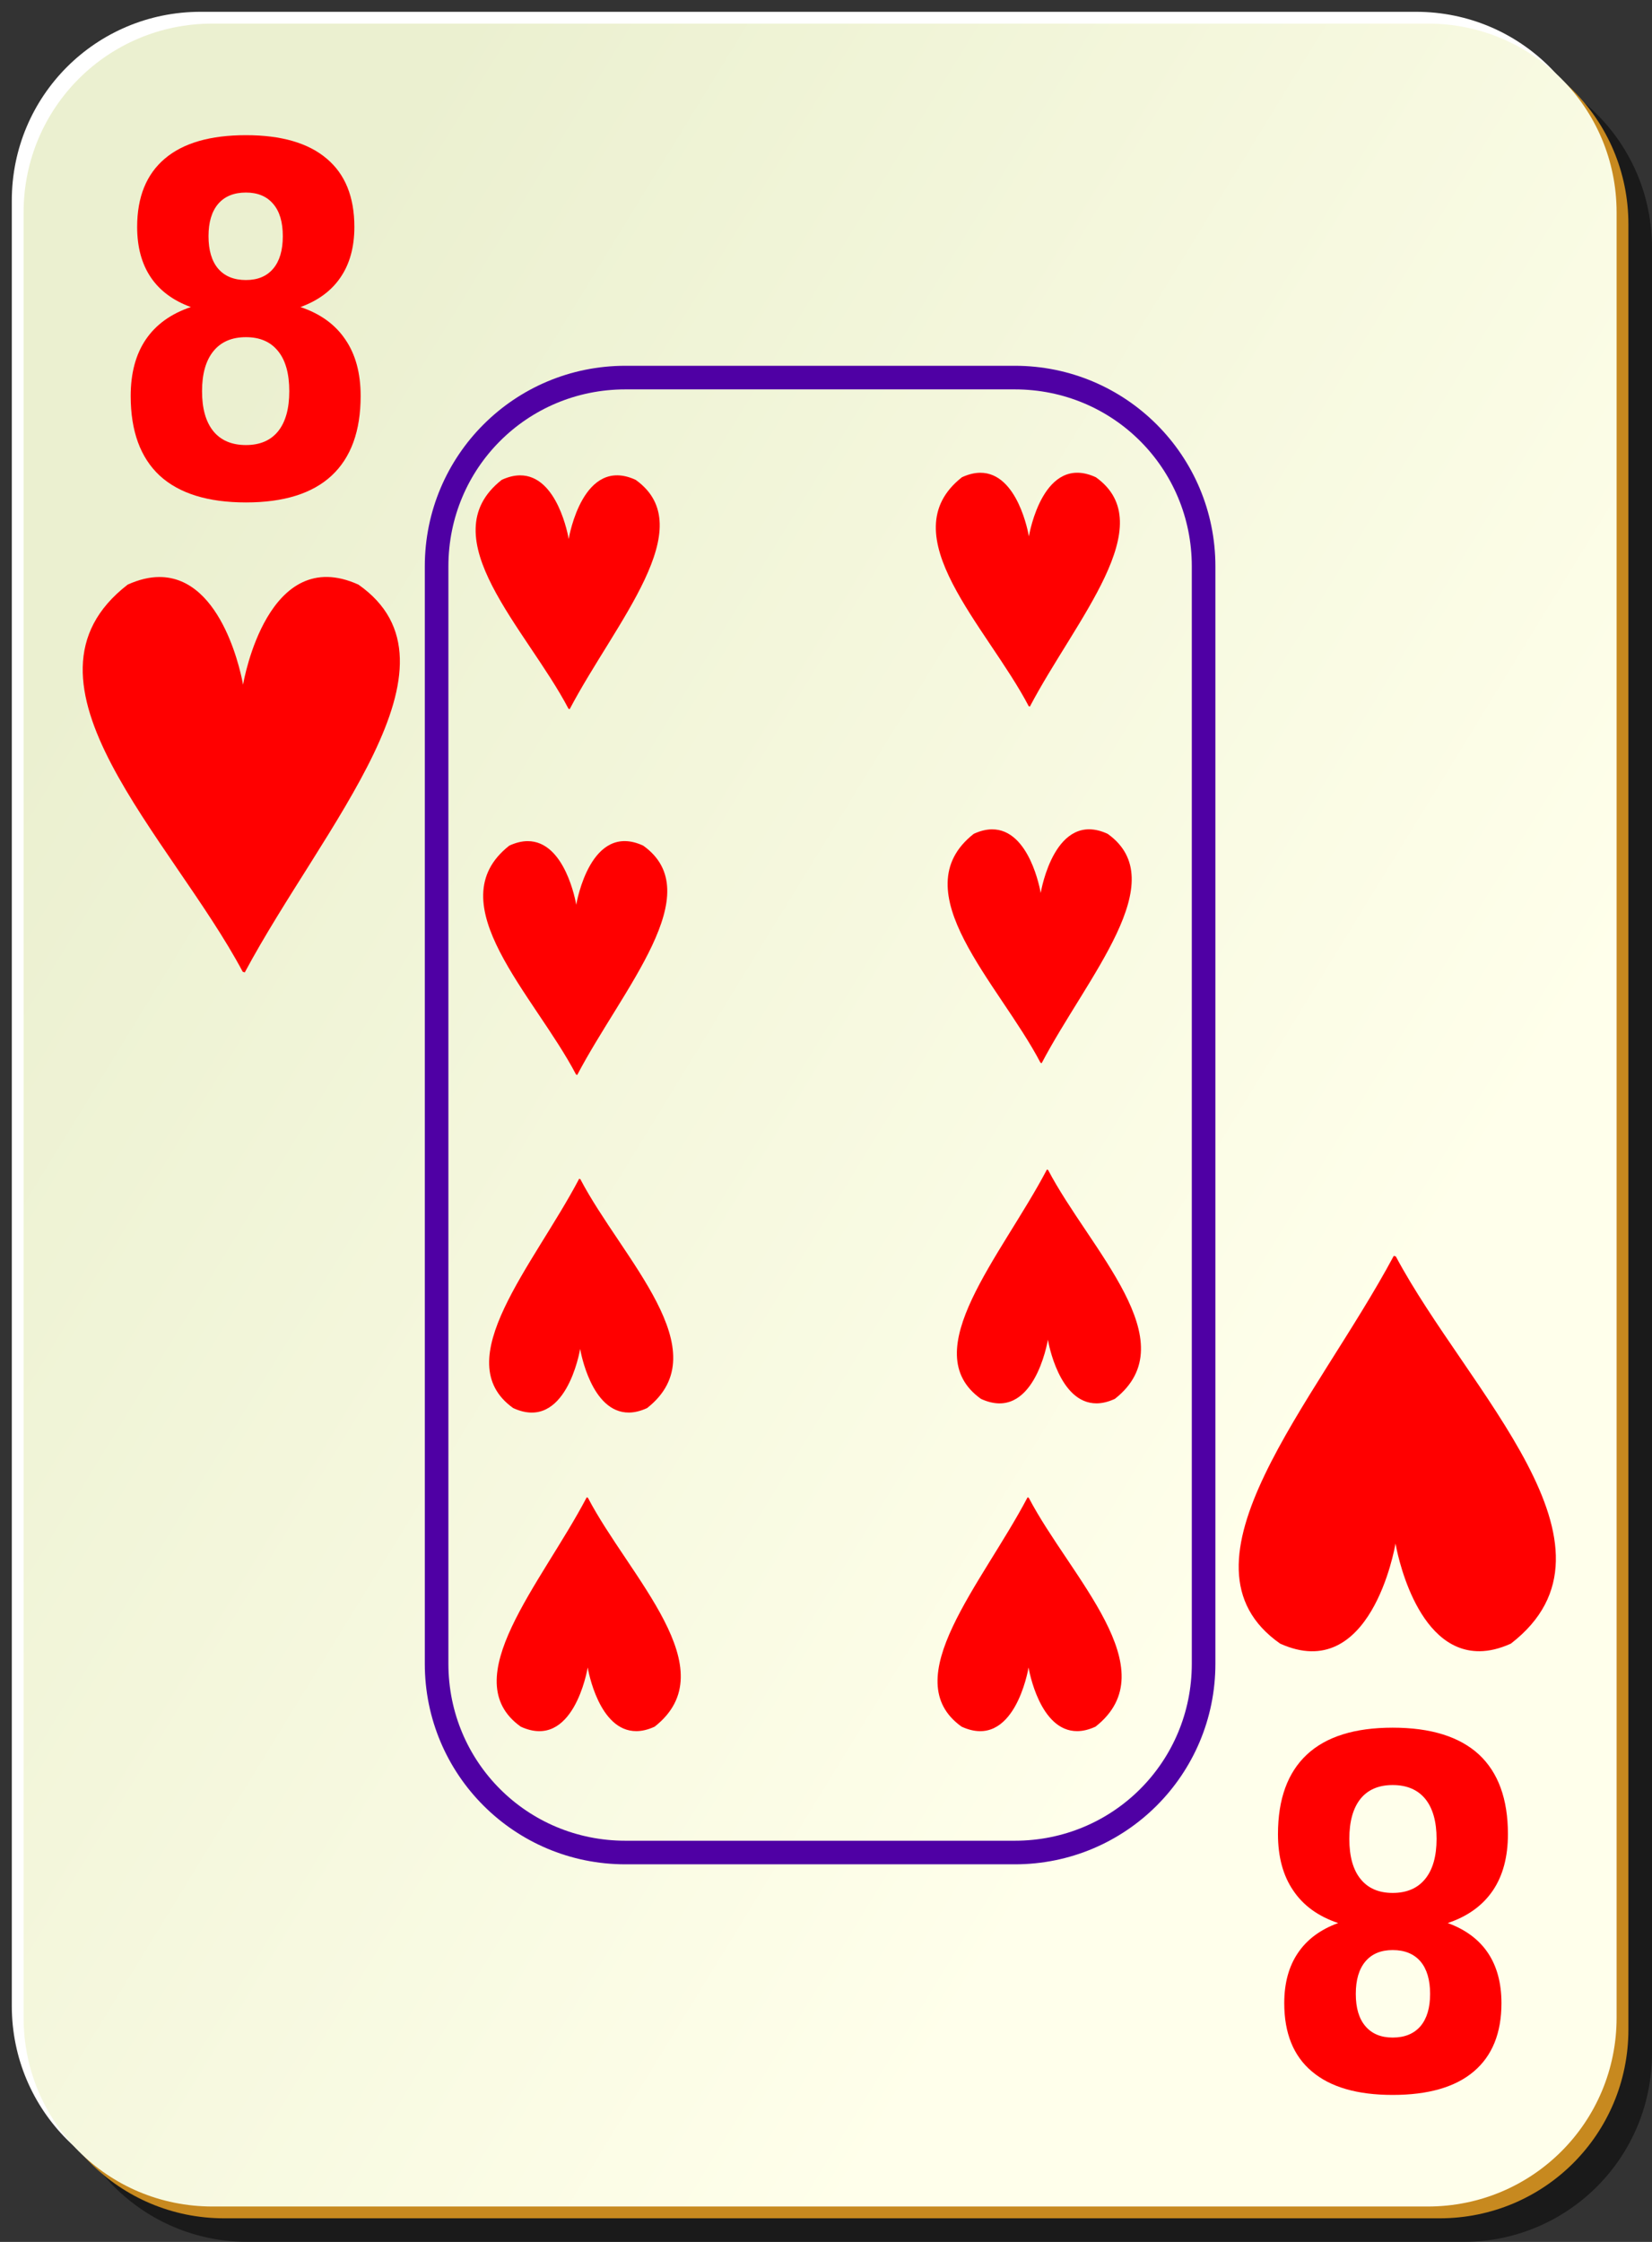 <?xml version="1.0" encoding="UTF-8" standalone="no"?>
<!-- Created with Inkscape (http://www.inkscape.org/) -->
<svg
   xmlns:dc="http://purl.org/dc/elements/1.1/"
   xmlns:cc="http://web.resource.org/cc/"
   xmlns:rdf="http://www.w3.org/1999/02/22-rdf-syntax-ns#"
   xmlns:svg="http://www.w3.org/2000/svg"
   xmlns="http://www.w3.org/2000/svg"
   xmlns:xlink="http://www.w3.org/1999/xlink"
   xmlns:sodipodi="http://inkscape.sourceforge.net/DTD/sodipodi-0.dtd"
   xmlns:inkscape="http://www.inkscape.org/namespaces/inkscape"
   sodipodi:docbase="/home/nicu/Desktop/cards"
   sodipodi:docname="h_8.svg"
   inkscape:version="0.41"
   sodipodi:version="0.32"
   version="1.0"
   x="0"
   y="0"
   width="140"
   height="190"
   id="svg2">
  
  <rect width="100%" height="100%" fill="#333333" stroke="none"/>
  
  <sodipodi:namedview
     inkscape:current-layer="svg2"
     inkscape:window-y="26"
     inkscape:window-x="0"
     inkscape:cy="95.000000"
     inkscape:cx="70.000003"
     inkscape:zoom="1.9105263"
     inkscape:window-height="791"
     inkscape:window-width="1152"
     inkscape:pageshadow="2"
     inkscape:pageopacity="0.0"
     borderopacity="1.0"
     bordercolor="#666666"
     pagecolor="#ffffff"
     id="base" />
  <defs
     id="defs3">
    <linearGradient
       id="linearGradient3920">
      <stop
         style="stop-color:#ffffff;stop-opacity:1;"
         offset="0"
         id="stop3922" />
      <stop
         style="stop-color:#ffffff;stop-opacity:0;"
         offset="1"
         id="stop3924" />
    </linearGradient>
    <linearGradient
       id="linearGradient2060">
      <stop
         style="stop-color:#ebf0d0;stop-opacity:1;"
         offset="0"
         id="stop2062" />
      <stop
         style="stop-color:#ffffeb;stop-opacity:1;"
         offset="1"
         id="stop2064" />
    </linearGradient>
    <linearGradient
       id="linearGradient1575">
      <stop
         style="stop-color:#ffffff;stop-opacity:0.5;"
         offset="0"
         id="stop1576" />
      <stop
         style="stop-color:#ffffff;stop-opacity:0;"
         offset="1"
         id="stop1577" />
    </linearGradient>
    <linearGradient
       x1="2"
       y1="63.1"
       x2="109"
       y2="128.695"
       id="linearGradient4853"
       xlink:href="#linearGradient2060"
       gradientUnits="userSpaceOnUse"
       gradientTransform="translate(0,-1)" />
    <linearGradient
       x1="233.887"
       y1="142.784"
       x2="159.435"
       y2="209.561"
       id="linearGradient3926"
       xlink:href="#linearGradient3920"
       gradientUnits="userSpaceOnUse" />
    <linearGradient
       x1="233.887"
       y1="142.784"
       x2="159.435"
       y2="209.561"
       id="linearGradient1368"
       xlink:href="#linearGradient3920"
       gradientUnits="userSpaceOnUse" />
    <linearGradient
       x1="2"
       y1="63.1"
       x2="109"
       y2="128.695"
       id="linearGradient1366"
       xlink:href="#linearGradient2060"
       gradientUnits="userSpaceOnUse"
       gradientTransform="translate(0,-1)" />
    <linearGradient
       id="linearGradient1360">
      <stop
         style="stop-color:#ffffff;stop-opacity:0.5;"
         offset="0"
         id="stop1362" />
      <stop
         style="stop-color:#ffffff;stop-opacity:0;"
         offset="1"
         id="stop1364" />
    </linearGradient>
    <linearGradient
       id="linearGradient1354">
      <stop
         style="stop-color:#ebf0d0;stop-opacity:1;"
         offset="0"
         id="stop1356" />
      <stop
         style="stop-color:#ffffeb;stop-opacity:1;"
         offset="1"
         id="stop1358" />
    </linearGradient>
    <linearGradient
       x1="2"
       y1="63.1"
       x2="109"
       y2="128.695"
       id="linearGradient1398"
       xlink:href="#linearGradient2060"
       gradientUnits="userSpaceOnUse"
       gradientTransform="translate(0,-1)" />
    <linearGradient
       x1="2"
       y1="63.1"
       x2="109"
       y2="128.695"
       id="linearGradient5619"
       xlink:href="#linearGradient2060"
       gradientUnits="userSpaceOnUse"
       gradientTransform="translate(0,-1)" />
    <linearGradient
       id="linearGradient5547">
      <stop
         style="stop-color:#ebf0d0;stop-opacity:1;"
         offset="0"
         id="stop5549" />
      <stop
         style="stop-color:#ffffeb;stop-opacity:1;"
         offset="1"
         id="stop5551" />
    </linearGradient>
    <linearGradient
       id="linearGradient5553">
      <stop
         style="stop-color:#ffffff;stop-opacity:0.5;"
         offset="0"
         id="stop5555" />
      <stop
         style="stop-color:#ffffff;stop-opacity:0;"
         offset="1"
         id="stop5557" />
    </linearGradient>
    <linearGradient
       x1="2"
       y1="63.1"
       x2="109"
       y2="128.695"
       id="linearGradient5559"
       xlink:href="#linearGradient2060"
       gradientUnits="userSpaceOnUse"
       gradientTransform="translate(0,-1)" />
    <linearGradient
       x1="233.887"
       y1="142.784"
       x2="159.435"
       y2="209.561"
       id="linearGradient5561"
       xlink:href="#linearGradient3920"
       gradientUnits="userSpaceOnUse" />
    <linearGradient
       x1="233.887"
       y1="142.784"
       x2="159.435"
       y2="209.561"
       id="linearGradient5563"
       xlink:href="#linearGradient3920"
       gradientUnits="userSpaceOnUse" />
    <linearGradient
       x1="2"
       y1="63.1"
       x2="109"
       y2="128.695"
       id="linearGradient5565"
       xlink:href="#linearGradient2060"
       gradientUnits="userSpaceOnUse"
       gradientTransform="translate(0,-1)" />
    <linearGradient
       id="linearGradient5567">
      <stop
         style="stop-color:#ffffff;stop-opacity:0.5;"
         offset="0"
         id="stop5569" />
      <stop
         style="stop-color:#ffffff;stop-opacity:0;"
         offset="1"
         id="stop5571" />
    </linearGradient>
    <linearGradient
       id="linearGradient5573">
      <stop
         style="stop-color:#ebf0d0;stop-opacity:1;"
         offset="0"
         id="stop5575" />
      <stop
         style="stop-color:#ffffeb;stop-opacity:1;"
         offset="1"
         id="stop5577" />
    </linearGradient>
    <linearGradient
       x1="2"
       y1="63.1"
       x2="109"
       y2="128.695"
       id="linearGradient5579"
       xlink:href="#linearGradient2060"
       gradientUnits="userSpaceOnUse"
       gradientTransform="translate(0,-1)" />
    <linearGradient
       x1="2"
       y1="63.1"
       x2="109"
       y2="128.695"
       id="linearGradient5182"
       xlink:href="#linearGradient2060"
       gradientUnits="userSpaceOnUse"
       gradientTransform="translate(0,-1)" />
    <linearGradient
       id="linearGradient5176">
      <stop
         style="stop-color:#ebf0d0;stop-opacity:1;"
         offset="0"
         id="stop5178" />
      <stop
         style="stop-color:#ffffeb;stop-opacity:1;"
         offset="1"
         id="stop5180" />
    </linearGradient>
    <linearGradient
       id="linearGradient5170">
      <stop
         style="stop-color:#ffffff;stop-opacity:0.5;"
         offset="0"
         id="stop5172" />
      <stop
         style="stop-color:#ffffff;stop-opacity:0;"
         offset="1"
         id="stop5174" />
    </linearGradient>
    <linearGradient
       x1="2"
       y1="63.1"
       x2="109"
       y2="128.695"
       id="linearGradient5168"
       xlink:href="#linearGradient2060"
       gradientUnits="userSpaceOnUse"
       gradientTransform="translate(0,-1)" />
    <linearGradient
       x1="233.887"
       y1="142.784"
       x2="159.435"
       y2="209.561"
       id="linearGradient5166"
       xlink:href="#linearGradient3920"
       gradientUnits="userSpaceOnUse" />
    <linearGradient
       x1="233.887"
       y1="142.784"
       x2="159.435"
       y2="209.561"
       id="linearGradient5164"
       xlink:href="#linearGradient3920"
       gradientUnits="userSpaceOnUse" />
    <linearGradient
       x1="2"
       y1="63.1"
       x2="109"
       y2="128.695"
       id="linearGradient5162"
       xlink:href="#linearGradient2060"
       gradientUnits="userSpaceOnUse"
       gradientTransform="translate(0,-1)" />
    <linearGradient
       id="linearGradient5156">
      <stop
         style="stop-color:#ffffff;stop-opacity:0.5;"
         offset="0"
         id="stop5158" />
      <stop
         style="stop-color:#ffffff;stop-opacity:0;"
         offset="1"
         id="stop5160" />
    </linearGradient>
    <linearGradient
       id="linearGradient5150">
      <stop
         style="stop-color:#ebf0d0;stop-opacity:1;"
         offset="0"
         id="stop5152" />
      <stop
         style="stop-color:#ffffeb;stop-opacity:1;"
         offset="1"
         id="stop5154" />
    </linearGradient>
    <linearGradient
       x1="2"
       y1="63.1"
       x2="109"
       y2="128.695"
       id="linearGradient5238"
       xlink:href="#linearGradient2060"
       gradientUnits="userSpaceOnUse"
       gradientTransform="translate(0,-1)" />
  </defs>
  <g
     id="g5630">
    <path
       d="M 21,5 L 124,5 C 132.864,5 140,12.136 140,21 L 140,174 C 140,182.864 132.864,190 124,190 L 21,190 C 12.136,190 5,182.864 5,174 L 5,21 C 5,12.136 12.136,5 21,5 z "
       style="fill:#000000;fill-opacity:0.498;stroke:none;stroke-width:0.2;stroke-miterlimit:4;stroke-dashoffset:0;stroke-opacity:1"
       id="rect2070" />
    <path
       d="M 17,1 L 120,1 C 128.864,1 136,8.136 136,17 L 136,170 C 136,178.864 128.864,186 120,186 L 17,186 C 8.136,186 1,178.864 1,170 L 1,17 C 1,8.136 8.136,1 17,1 z "
       style="fill:#ffffff;fill-opacity:1;stroke:none;stroke-width:0.2;stroke-miterlimit:4;stroke-dashoffset:0;stroke-opacity:1"
       id="rect1300" />
    <path
       d="M 19,3 L 122,3 C 130.864,3 138,10.136 138,19 L 138,172 C 138,180.864 130.864,188 122,188 L 19,188 C 10.136,188 3,180.864 3,172 L 3,19 C 3,10.136 10.136,3 19,3 z "
       style="fill:#c7891f;fill-opacity:1;stroke:none;stroke-width:0.2;stroke-miterlimit:4;stroke-dashoffset:0;stroke-opacity:1"
       id="path5624" />
    <path
       d="M 18,2 L 121,2 C 129.864,2 137,9.136 137,18 L 137,171 C 137,179.864 129.864,187 121,187 L 18,187 C 9.136,187 2,179.864 2,171 L 2,18 C 2,9.136 9.136,2 18,2 z "
       style="fill:url(#linearGradient4853);fill-opacity:1;stroke:none;stroke-width:0.2;stroke-miterlimit:4;stroke-dashoffset:0;stroke-opacity:1"
       id="rect1306" />
    <path
       d="M 53,31 C 43.599,31 36,38.599 36,48 L 36,141 C 36,150.401 43.599,158 53,158 L 86,158 C 95.401,158 103,150.401 103,141 L 103,48 C 103,38.599 95.401,31 86,31 L 53,31 z M 53,33 L 86,33 C 94.327,33 101,39.673 101,48 L 101,141 C 101,149.327 94.327,156 86,156 L 53,156 C 44.673,156 38,149.327 38,141 L 38,48 C 38,39.673 44.673,33 53,33 z "
       style="fill:#4f00a4;fill-opacity:1;stroke:none;stroke-width:2;stroke-miterlimit:4;stroke-dashoffset:0;stroke-opacity:1"
       id="rect2941" />
  </g>
  <path
     d="M 20.844,28.575 C 19.648,28.575 18.728,28.97 18.086,29.761 C 17.444,30.551 17.122,31.683 17.122,33.157 C 17.122,34.63 17.444,35.762 18.086,36.552 C 18.728,37.329 19.648,37.718 20.844,37.718 C 22.029,37.718 22.937,37.329 23.568,36.552 C 24.2,35.762 24.515,34.63 24.515,33.157 C 24.515,31.67 24.2,30.538 23.568,29.761 C 22.937,28.97 22.029,28.575 20.844,28.575 M 16.175,26.023 C 14.669,25.474 13.534,24.63 12.77,23.492 C 12.006,22.353 11.623,20.933 11.623,19.232 C 11.623,16.7 12.404,14.771 13.966,13.445 C 15.528,12.119 17.82,11.456 20.844,11.456 C 23.845,11.456 26.127,12.119 27.688,13.445 C 29.25,14.758 30.031,16.687 30.031,19.232 C 30.031,20.933 29.643,22.353 28.868,23.492 C 28.104,24.63 26.969,25.474 25.462,26.023 C 27.146,26.586 28.414,27.504 29.267,28.776 C 30.131,30.035 30.563,31.63 30.563,33.559 C 30.563,36.532 29.743,38.783 28.104,40.31 C 26.476,41.824 24.056,42.581 20.844,42.581 C 17.621,42.581 15.184,41.824 13.534,40.31 C 11.895,38.783 11.075,36.532 11.075,33.559 C 11.075,31.63 11.502,30.035 12.354,28.776 C 13.218,27.504 14.492,26.586 16.175,26.023 M 17.671,20.015 C 17.671,21.208 17.942,22.125 18.485,22.768 C 19.038,23.411 19.825,23.733 20.844,23.733 C 21.841,23.733 22.61,23.411 23.153,22.768 C 23.696,22.125 23.967,21.208 23.967,20.015 C 23.967,18.823 23.696,17.912 23.153,17.283 C 22.61,16.64 21.841,16.318 20.844,16.318 C 19.825,16.318 19.038,16.64 18.485,17.283 C 17.942,17.926 17.671,18.837 17.671,20.015"
     style="font-size:37.418;font-style:normal;font-variant:normal;font-weight:bold;font-stretch:normal;fill:#ff0000;fill-opacity:1;stroke:none;stroke-width:1px;stroke-linecap:butt;stroke-linejoin:miter;stroke-opacity:1;font-family:Bitstream Vera Sans;text-anchor:start;writing-mode:lr-tb"
     id="text1386" />
  <g
     transform="matrix(0.286,0,0,0.389,-29.608,-9.472)"
     style="fill:#ff0000;fill-opacity:1"
     id="g1390">
    <path
       d="M 147.206,156.417 C 144.67,156.43 141.884,156.899 138.8,157.948 C 105.177,177.485 150.505,208.989 169.644,236.042 L 170.196,236.18 C 191.229,206.611 231.268,174.072 200.675,157.948 C 176.438,149.704 169.963,177.146 169.737,178.136 C 169.54,177.272 164.595,156.329 147.206,156.417 z "
       transform="matrix(1.105,0,0,1.08,-12.014,-18.867)"
       style="fill-rule:evenodd;stroke:none;stroke-width:3.429;stroke-linecap:butt;stroke-linejoin:round;stroke-miterlimit:4;stroke-opacity:1"
       id="path1392" />
  </g>
  <path
     d="M 118.022,160.425 C 119.218,160.425 120.137,160.029 120.779,159.239 C 121.422,158.449 121.743,157.317 121.743,155.843 C 121.743,154.37 121.422,153.238 120.779,152.447 C 120.137,151.671 119.218,151.282 118.022,151.282 C 116.837,151.282 115.928,151.671 115.297,152.447 C 114.666,153.238 114.35,154.37 114.35,155.843 C 114.35,157.33 114.666,158.462 115.297,159.239 C 115.928,160.029 116.837,160.425 118.022,160.425 M 122.69,162.977 C 124.196,163.526 125.331,164.37 126.096,165.508 C 126.86,166.647 127.242,168.067 127.242,169.768 C 127.242,172.3 126.461,174.229 124.9,175.555 C 123.338,176.881 121.045,177.544 118.022,177.544 C 115.02,177.544 112.739,176.881 111.177,175.555 C 109.615,174.242 108.835,172.313 108.835,169.768 C 108.835,168.067 109.222,166.647 109.997,165.508 C 110.762,164.37 111.897,163.526 113.403,162.977 C 111.72,162.414 110.452,161.496 109.599,160.224 C 108.735,158.964 108.303,157.37 108.303,155.441 C 108.303,152.468 109.123,150.217 110.762,148.69 C 112.39,147.176 114.81,146.419 118.022,146.419 C 121.245,146.419 123.681,147.176 125.331,148.69 C 126.971,150.217 127.79,152.468 127.79,155.441 C 127.79,157.37 127.364,158.964 126.511,160.224 C 125.647,161.496 124.373,162.414 122.69,162.977 M 121.195,168.984 C 121.195,167.792 120.923,166.875 120.381,166.232 C 119.827,165.589 119.041,165.267 118.022,165.267 C 117.025,165.267 116.255,165.589 115.712,166.232 C 115.17,166.875 114.898,167.792 114.898,168.984 C 114.898,170.177 115.17,171.088 115.712,171.717 C 116.255,172.36 117.025,172.682 118.022,172.682 C 119.041,172.682 119.827,172.36 120.381,171.717 C 120.923,171.074 121.195,170.163 121.195,168.984"
     style="font-size:37.418;font-style:normal;font-variant:normal;font-weight:bold;font-stretch:normal;fill:#ff0000;fill-opacity:1;stroke:none;stroke-width:1px;stroke-linecap:butt;stroke-linejoin:miter;stroke-opacity:1;font-family:Bitstream Vera Sans;text-anchor:start;writing-mode:lr-tb"
     id="text15077" />
  <g
     transform="matrix(-0.286,0,0,-0.389,168.47,198.314)"
     style="fill:#ff0000;fill-opacity:1"
     id="g15081">
    <path
       d="M 147.206,156.417 C 144.67,156.43 141.884,156.899 138.8,157.948 C 105.177,177.485 150.505,208.989 169.644,236.042 L 170.196,236.18 C 191.229,206.611 231.268,174.072 200.675,157.948 C 176.438,149.704 169.963,177.146 169.737,178.136 C 169.54,177.272 164.595,156.329 147.206,156.417 z "
       transform="matrix(1.105,0,0,1.08,-12.014,-18.867)"
       style="fill-rule:evenodd;stroke:none;stroke-width:3.429;stroke-linecap:butt;stroke-linejoin:round;stroke-miterlimit:4;stroke-opacity:1"
       id="path15083" />
  </g>
  <g
     id="g5202">
    <g
       transform="translate(351.5,184.5)"
       id="g5581" />
  </g>
  <g
     transform="matrix(0.166,0,0,0.23,19.054,5.772)"
     style="fill-opacity:1;fill:#ff0000"
     id="g1861">
    <path
       d="M 147.206,156.417 C 144.67,156.43 141.884,156.899 138.8,157.948 C 105.177,177.485 150.505,208.989 169.644,236.042 L 170.196,236.18 C 191.229,206.611 231.268,174.072 200.675,157.948 C 176.438,149.704 169.963,177.146 169.737,178.136 C 169.54,177.272 164.595,156.329 147.206,156.417 z "
       transform="matrix(1.105,0,0,1.08,-12.014,-18.867)"
       style="fill-rule:evenodd;stroke:none;stroke-width:3.429;stroke-linecap:butt;stroke-linejoin:round;stroke-miterlimit:4;stroke-opacity:1"
       id="path1863" />
  </g>
  <g
     transform="matrix(0.166,0,0,0.23,58.054,5.552)"
     style="fill-opacity:1;fill:#ff0000"
     id="g5250">
    <path
       d="M 147.206,156.417 C 144.67,156.43 141.884,156.899 138.8,157.948 C 105.177,177.485 150.505,208.989 169.644,236.042 L 170.196,236.18 C 191.229,206.611 231.268,174.072 200.675,157.948 C 176.438,149.704 169.963,177.146 169.737,178.136 C 169.54,177.272 164.595,156.329 147.206,156.417 z "
       transform="matrix(1.105,0,0,1.08,-12.014,-18.867)"
       style="fill-rule:evenodd;stroke:none;stroke-width:3.429;stroke-linecap:butt;stroke-linejoin:round;stroke-miterlimit:4;stroke-opacity:1"
       id="path5252" />
  </g>
  <g
     transform="matrix(0.166,0,0,0.23,19.694,36.772)"
     style="fill-opacity:1;fill:#ff0000"
     id="g5254">
    <path
       d="M 147.206,156.417 C 144.67,156.43 141.884,156.899 138.8,157.948 C 105.177,177.485 150.505,208.989 169.644,236.042 L 170.196,236.18 C 191.229,206.611 231.268,174.072 200.675,157.948 C 176.438,149.704 169.963,177.146 169.737,178.136 C 169.54,177.272 164.595,156.329 147.206,156.417 z "
       transform="matrix(1.105,0,0,1.08,-12.014,-18.867)"
       style="fill-rule:evenodd;stroke:none;stroke-width:3.429;stroke-linecap:butt;stroke-linejoin:round;stroke-miterlimit:4;stroke-opacity:1"
       id="path5256" />
  </g>
  <g
     transform="matrix(0.166,0,0,0.23,59.054,35.772)"
     style="fill-opacity:1;fill:#ff0000"
     id="g5258">
    <path
       d="M 147.206,156.417 C 144.67,156.43 141.884,156.899 138.8,157.948 C 105.177,177.485 150.505,208.989 169.644,236.042 L 170.196,236.18 C 191.229,206.611 231.268,174.072 200.675,157.948 C 176.438,149.704 169.963,177.146 169.737,178.136 C 169.54,177.272 164.595,156.329 147.206,156.417 z "
       transform="matrix(1.105,0,0,1.08,-12.014,-18.867)"
       style="fill-rule:evenodd;stroke:none;stroke-width:3.429;stroke-linecap:butt;stroke-linejoin:round;stroke-miterlimit:4;stroke-opacity:1"
       id="path5260" />
  </g>
  <g
     transform="matrix(-0.166,0,0,-0.23,78.306,154.228)"
     style="fill-opacity:1;fill:#ff0000"
     id="g5262">
    <path
       d="M 147.206,156.417 C 144.67,156.43 141.884,156.899 138.8,157.948 C 105.177,177.485 150.505,208.989 169.644,236.042 L 170.196,236.18 C 191.229,206.611 231.268,174.072 200.675,157.948 C 176.438,149.704 169.963,177.146 169.737,178.136 C 169.54,177.272 164.595,156.329 147.206,156.417 z "
       transform="matrix(1.105,0,0,1.08,-12.014,-18.867)"
       style="fill-rule:evenodd;stroke:none;stroke-width:3.429;stroke-linecap:butt;stroke-linejoin:round;stroke-miterlimit:4;stroke-opacity:1"
       id="path5264" />
  </g>
  <g
     transform="matrix(-0.166,0,0,-0.23,78.946,181.228)"
     style="fill-opacity:1;fill:#ff0000"
     id="g5266">
    <path
       d="M 147.206,156.417 C 144.67,156.43 141.884,156.899 138.8,157.948 C 105.177,177.485 150.505,208.989 169.644,236.042 L 170.196,236.18 C 191.229,206.611 231.268,174.072 200.675,157.948 C 176.438,149.704 169.963,177.146 169.737,178.136 C 169.54,177.272 164.595,156.329 147.206,156.417 z "
       transform="matrix(1.105,0,0,1.08,-12.014,-18.867)"
       style="fill-rule:evenodd;stroke:none;stroke-width:3.429;stroke-linecap:butt;stroke-linejoin:round;stroke-miterlimit:4;stroke-opacity:1"
       id="path5268" />
  </g>
  <g
     transform="matrix(-0.166,0,0,-0.23,116.306,181.228)"
     style="fill-opacity:1;fill:#ff0000"
     id="g5270">
    <path
       d="M 147.206,156.417 C 144.67,156.43 141.884,156.899 138.8,157.948 C 105.177,177.485 150.505,208.989 169.644,236.042 L 170.196,236.18 C 191.229,206.611 231.268,174.072 200.675,157.948 C 176.438,149.704 169.963,177.146 169.737,178.136 C 169.54,177.272 164.595,156.329 147.206,156.417 z "
       transform="matrix(1.105,0,0,1.08,-12.014,-18.867)"
       style="fill-rule:evenodd;stroke:none;stroke-width:3.429;stroke-linecap:butt;stroke-linejoin:round;stroke-miterlimit:4;stroke-opacity:1"
       id="path5272" />
  </g>
  <g
     transform="matrix(-0.166,0,0,-0.23,117.946,153.448)"
     style="fill-opacity:1;fill:#ff0000"
     id="g5274">
    <path
       d="M 147.206,156.417 C 144.67,156.43 141.884,156.899 138.8,157.948 C 105.177,177.485 150.505,208.989 169.644,236.042 L 170.196,236.18 C 191.229,206.611 231.268,174.072 200.675,157.948 C 176.438,149.704 169.963,177.146 169.737,178.136 C 169.54,177.272 164.595,156.329 147.206,156.417 z "
       transform="matrix(1.105,0,0,1.08,-12.014,-18.867)"
       style="fill-rule:evenodd;stroke:none;stroke-width:3.429;stroke-linecap:butt;stroke-linejoin:round;stroke-miterlimit:4;stroke-opacity:1"
       id="path5276" />
  </g>

  

</svg>
